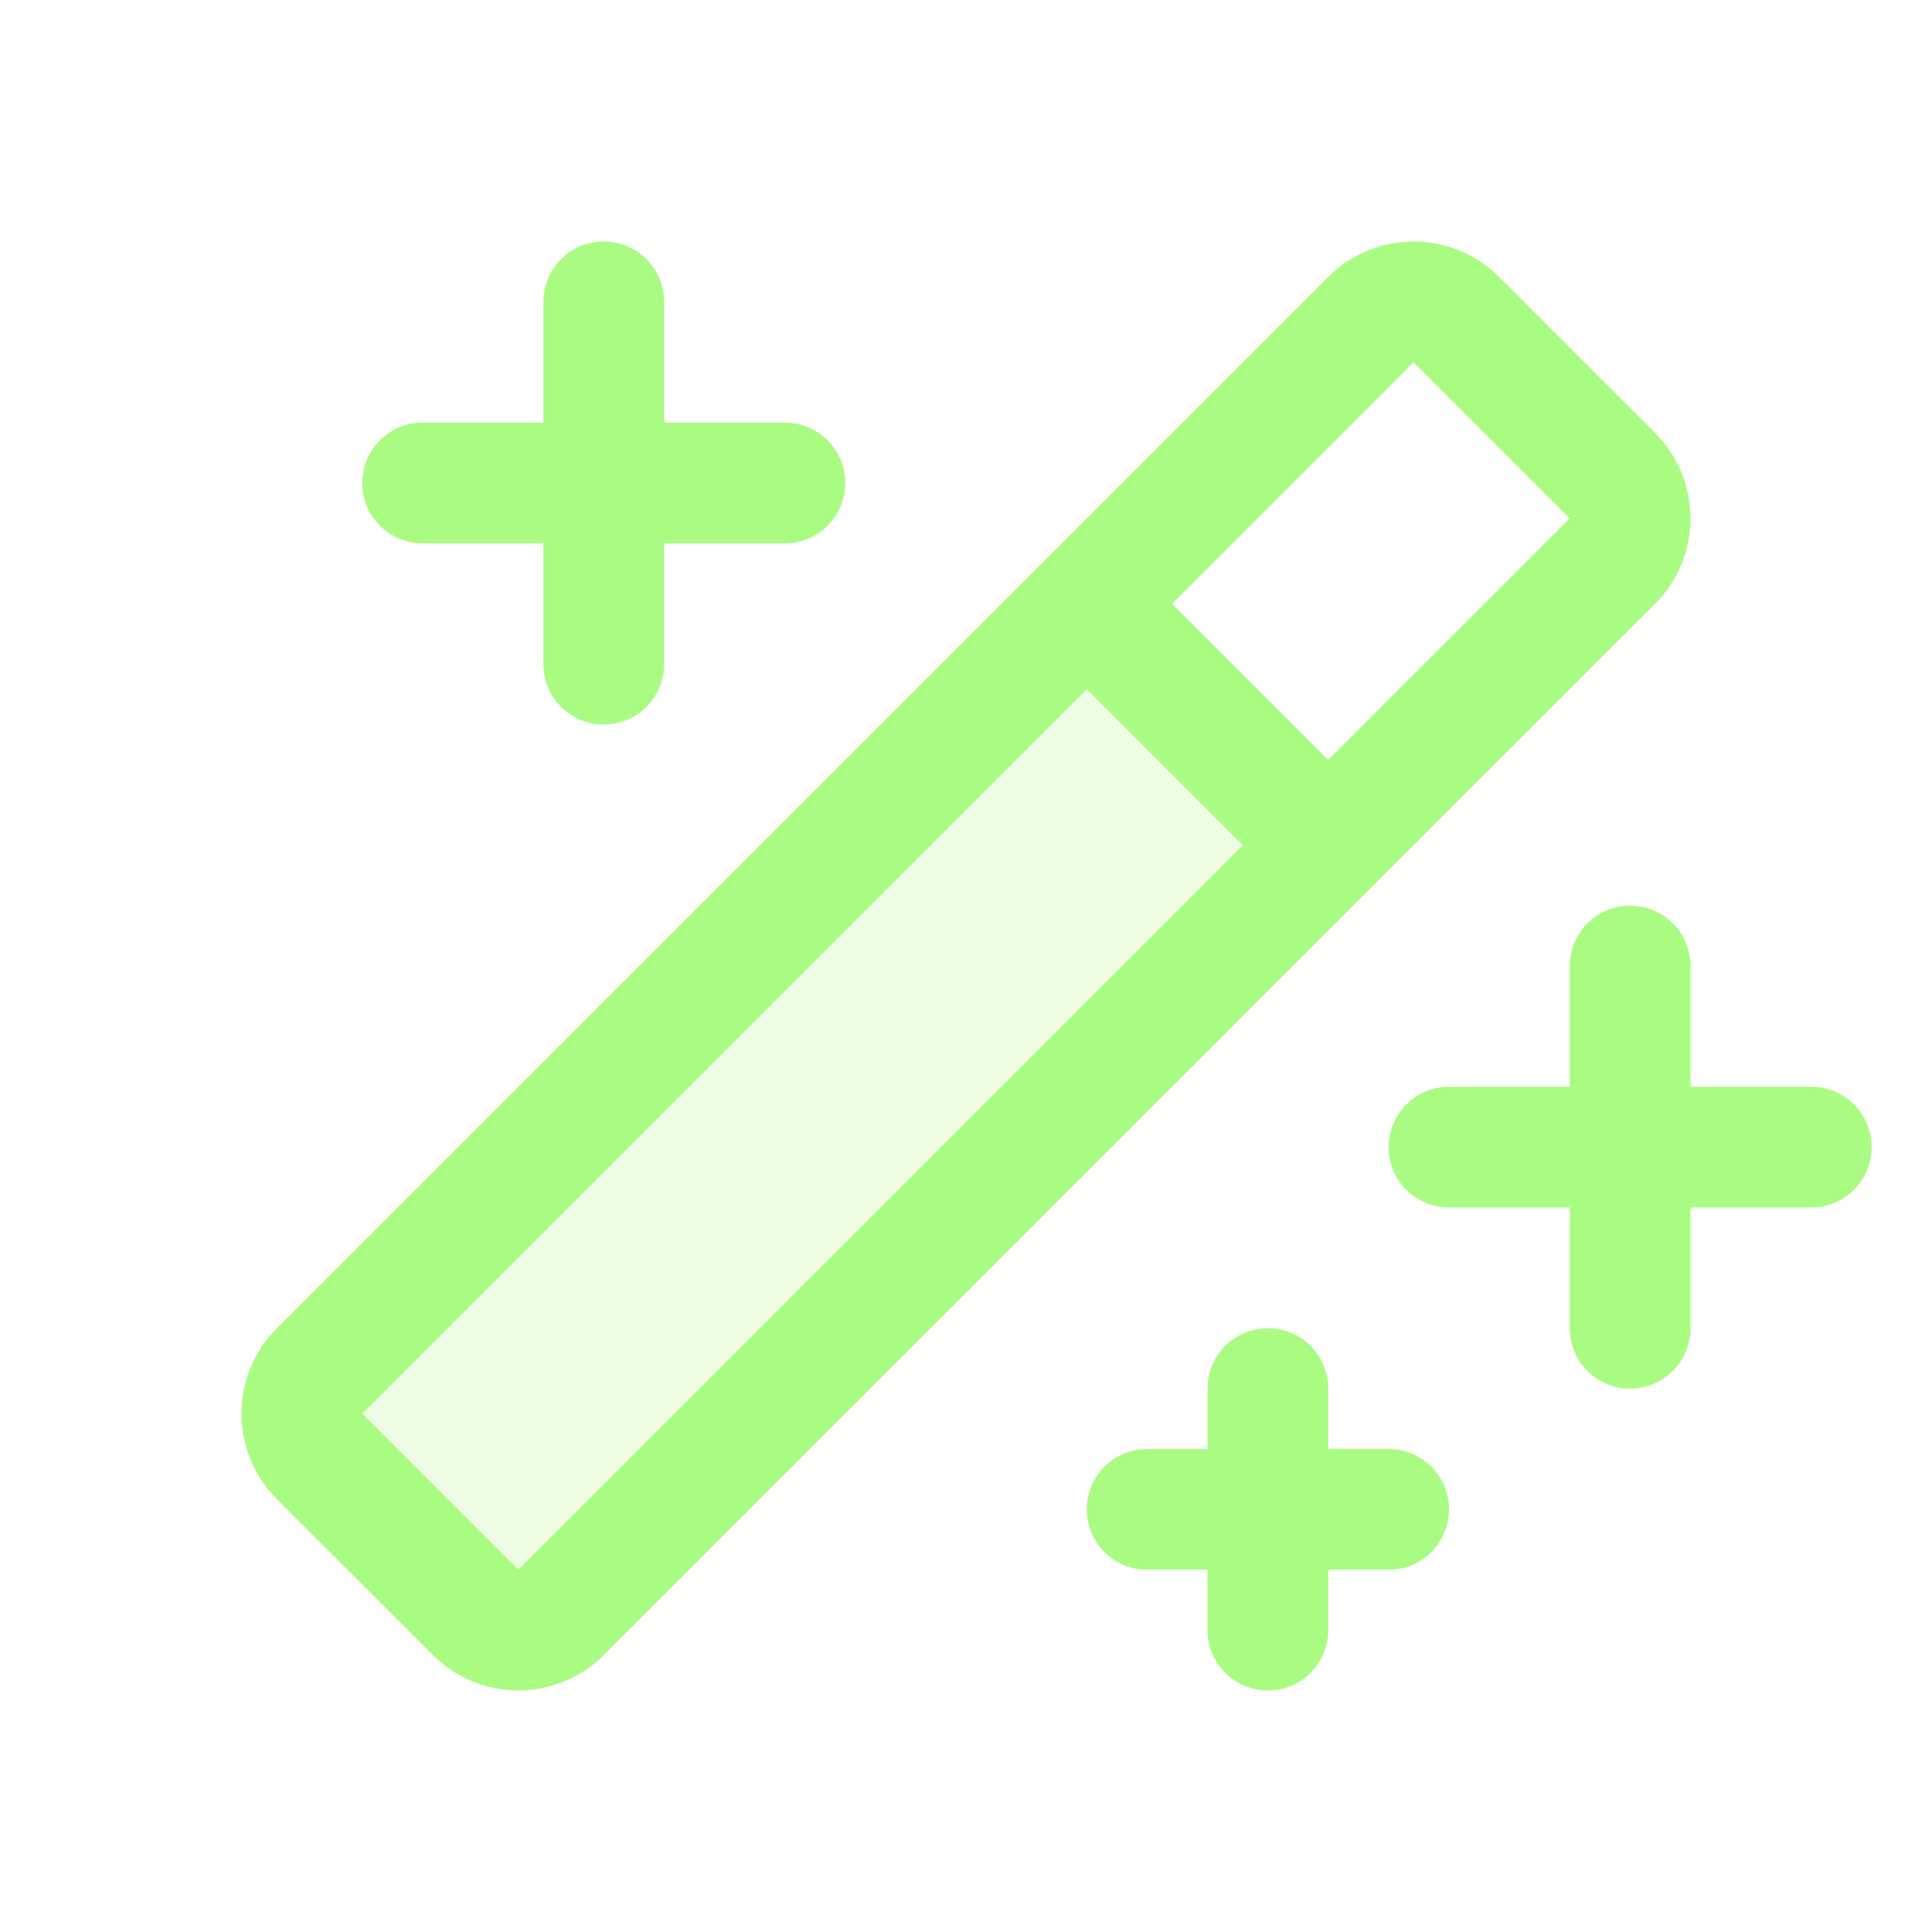 <svg width="56" height="56" viewBox="0 0 56 56" fill="none" xmlns="http://www.w3.org/2000/svg">
<path opacity="0.2" d="M38.5 24.5L16.262 46.738C15.934 47.066 15.489 47.25 15.025 47.25C14.561 47.25 14.116 47.066 13.788 46.738L9.262 42.219C8.934 41.891 8.75 41.446 8.75 40.982C8.75 40.518 8.934 40.073 9.262 39.745L31.5 17.5L38.5 24.5Z" fill="#A9FC81"/>
<path d="M54.25 33.25C54.25 33.714 54.066 34.159 53.738 34.487C53.409 34.816 52.964 35 52.5 35H49V38.5C49 38.964 48.816 39.409 48.488 39.737C48.159 40.066 47.714 40.25 47.25 40.25C46.786 40.25 46.341 40.066 46.013 39.737C45.685 39.409 45.5 38.964 45.5 38.5V35H42C41.536 35 41.091 34.816 40.763 34.487C40.435 34.159 40.25 33.714 40.25 33.25C40.25 32.786 40.435 32.341 40.763 32.013C41.091 31.684 41.536 31.5 42 31.5H45.5V28C45.5 27.536 45.685 27.091 46.013 26.763C46.341 26.434 46.786 26.25 47.25 26.25C47.714 26.25 48.159 26.434 48.488 26.763C48.816 27.091 49 27.536 49 28V31.5H52.5C52.964 31.5 53.409 31.684 53.738 32.013C54.066 32.341 54.25 32.786 54.25 33.25ZM12.25 15.75H15.75V19.25C15.75 19.714 15.935 20.159 16.263 20.487C16.591 20.816 17.036 21 17.5 21C17.964 21 18.409 20.816 18.738 20.487C19.066 20.159 19.25 19.714 19.25 19.25V15.75H22.75C23.214 15.75 23.659 15.566 23.988 15.237C24.316 14.909 24.5 14.464 24.5 14C24.5 13.536 24.316 13.091 23.988 12.763C23.659 12.434 23.214 12.25 22.75 12.25H19.25V8.75C19.25 8.286 19.066 7.841 18.738 7.513C18.409 7.184 17.964 7 17.5 7C17.036 7 16.591 7.184 16.263 7.513C15.935 7.841 15.75 8.286 15.75 8.75V12.25H12.25C11.786 12.25 11.341 12.434 11.013 12.763C10.685 13.091 10.5 13.536 10.5 14C10.5 14.464 10.685 14.909 11.013 15.237C11.341 15.566 11.786 15.75 12.25 15.75ZM40.25 42H38.5V40.25C38.5 39.786 38.316 39.341 37.988 39.013C37.659 38.684 37.214 38.5 36.75 38.5C36.286 38.5 35.841 38.684 35.513 39.013C35.185 39.341 35 39.786 35 40.25V42H33.25C32.786 42 32.341 42.184 32.013 42.513C31.685 42.841 31.5 43.286 31.5 43.75C31.5 44.214 31.685 44.659 32.013 44.987C32.341 45.316 32.786 45.5 33.25 45.5H35V47.25C35 47.714 35.185 48.159 35.513 48.487C35.841 48.816 36.286 49 36.75 49C37.214 49 37.659 48.816 37.988 48.487C38.316 48.159 38.5 47.714 38.5 47.25V45.5H40.25C40.714 45.5 41.159 45.316 41.488 44.987C41.816 44.659 42 44.214 42 43.75C42 43.286 41.816 42.841 41.488 42.513C41.159 42.184 40.714 42 40.25 42ZM47.974 17.5L17.5 47.974C16.844 48.63 15.954 48.998 15.026 48.998C14.098 48.998 13.208 48.63 12.552 47.974L8.024 43.45C7.699 43.125 7.441 42.739 7.265 42.315C7.089 41.89 6.999 41.435 6.999 40.975C6.999 40.516 7.089 40.06 7.265 39.636C7.441 39.211 7.699 38.825 8.024 38.5L38.5 8.026C38.825 7.701 39.211 7.443 39.636 7.267C40.06 7.091 40.516 7.001 40.975 7.001C41.435 7.001 41.89 7.091 42.315 7.267C42.74 7.443 43.126 7.701 43.45 8.026L47.974 12.55C48.299 12.875 48.557 13.261 48.733 13.685C48.909 14.11 49 14.565 49 15.025C49 15.485 48.909 15.94 48.733 16.364C48.557 16.789 48.299 17.175 47.974 17.5ZM36.024 24.5L31.5 19.974L10.5 40.974L15.024 45.5L36.024 24.5ZM45.5 15.026L40.974 10.5L33.974 17.5L38.5 22.026L45.5 15.026Z" fill="#A9FC81"/>
</svg>
